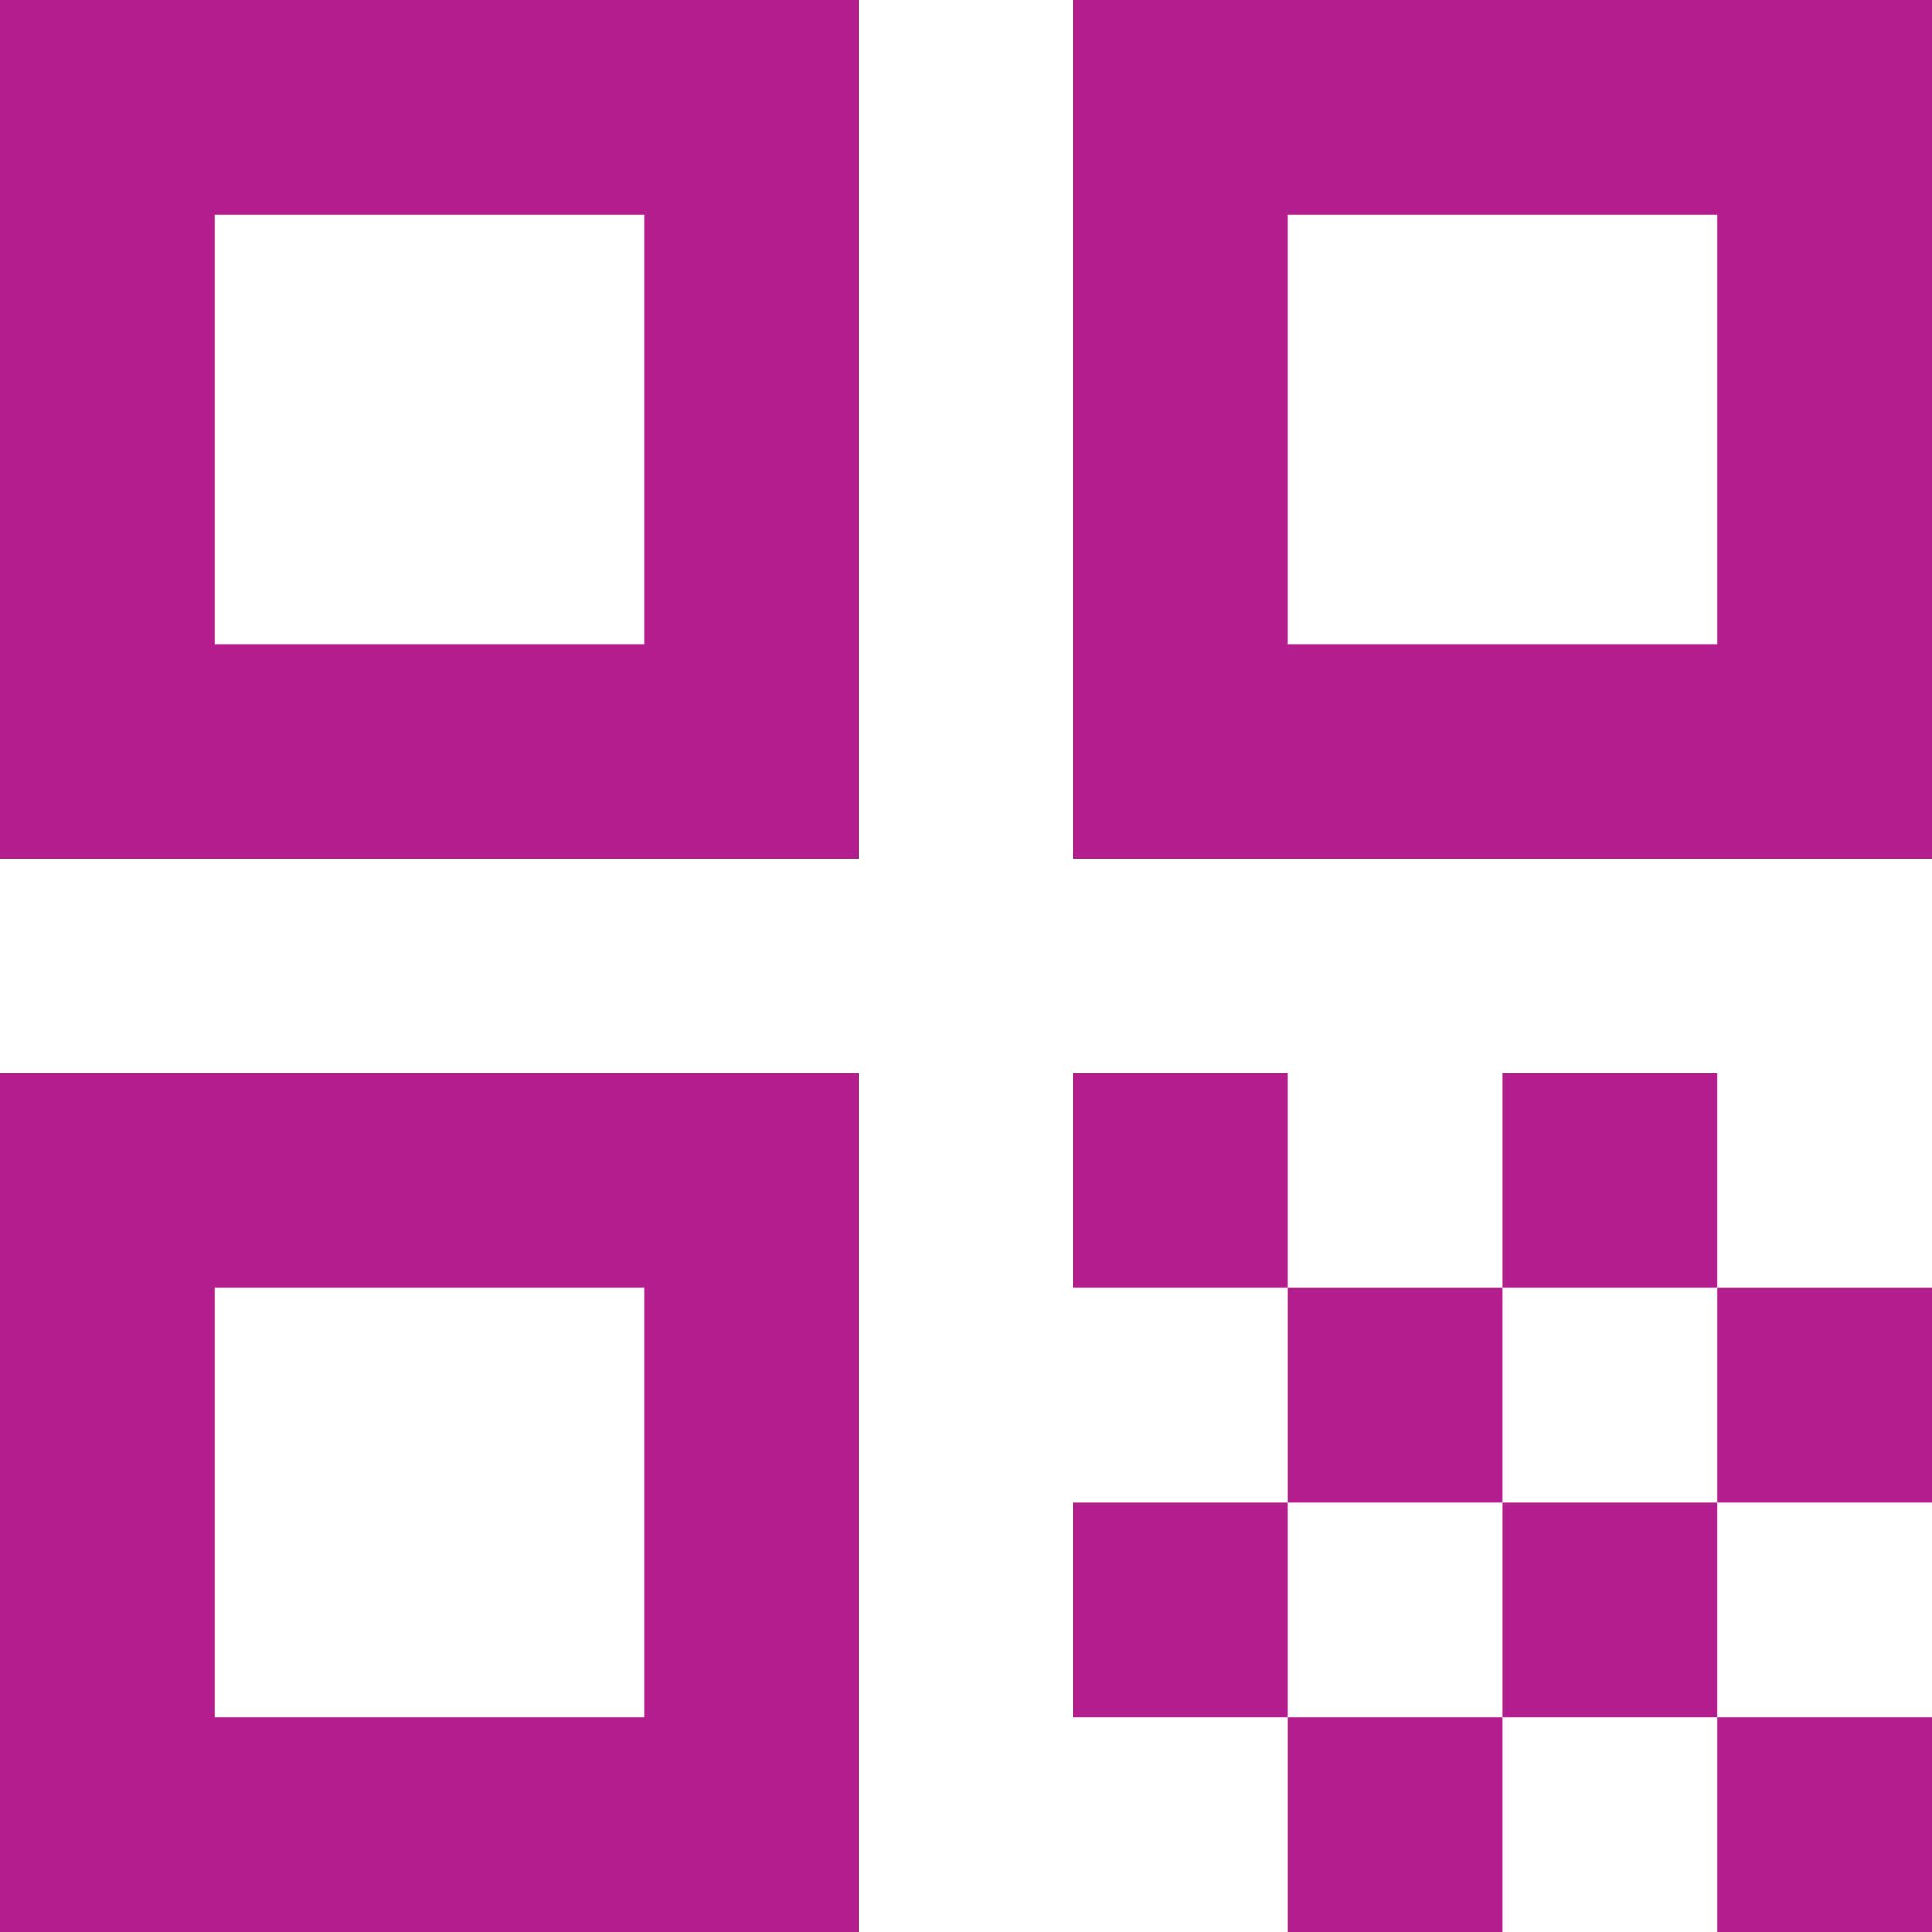 <svg width="18" height="18" viewBox="0 0 18 18" fill="none" xmlns="http://www.w3.org/2000/svg">
<path d="M0 8H8V0H0V8ZM2 2H6V6H2V2Z" fill="#B41D8D"/>
<path d="M0 18H8V10H0V18ZM2 12H6V16H2V12Z" fill="#B41D8D"/>
<path d="M10 0V8H18V0H10ZM16 6H12V2H16V6Z" fill="#B41D8D"/>
<path d="M18 16H16V18H18V16Z" fill="#B41D8D"/>
<path d="M12 10H10V12H12V10Z" fill="#B41D8D"/>
<path d="M14 12H12V14H14V12Z" fill="#B41D8D"/>
<path d="M12 14H10V16H12V14Z" fill="#B41D8D"/>
<path d="M14 16H12V18H14V16Z" fill="#B41D8D"/>
<path d="M16 14H14V16H16V14Z" fill="#B41D8D"/>
<path d="M16 10H14V12H16V10Z" fill="#B41D8D"/>
<path d="M18 12H16V14H18V12Z" fill="#B41D8D"/>
</svg>

